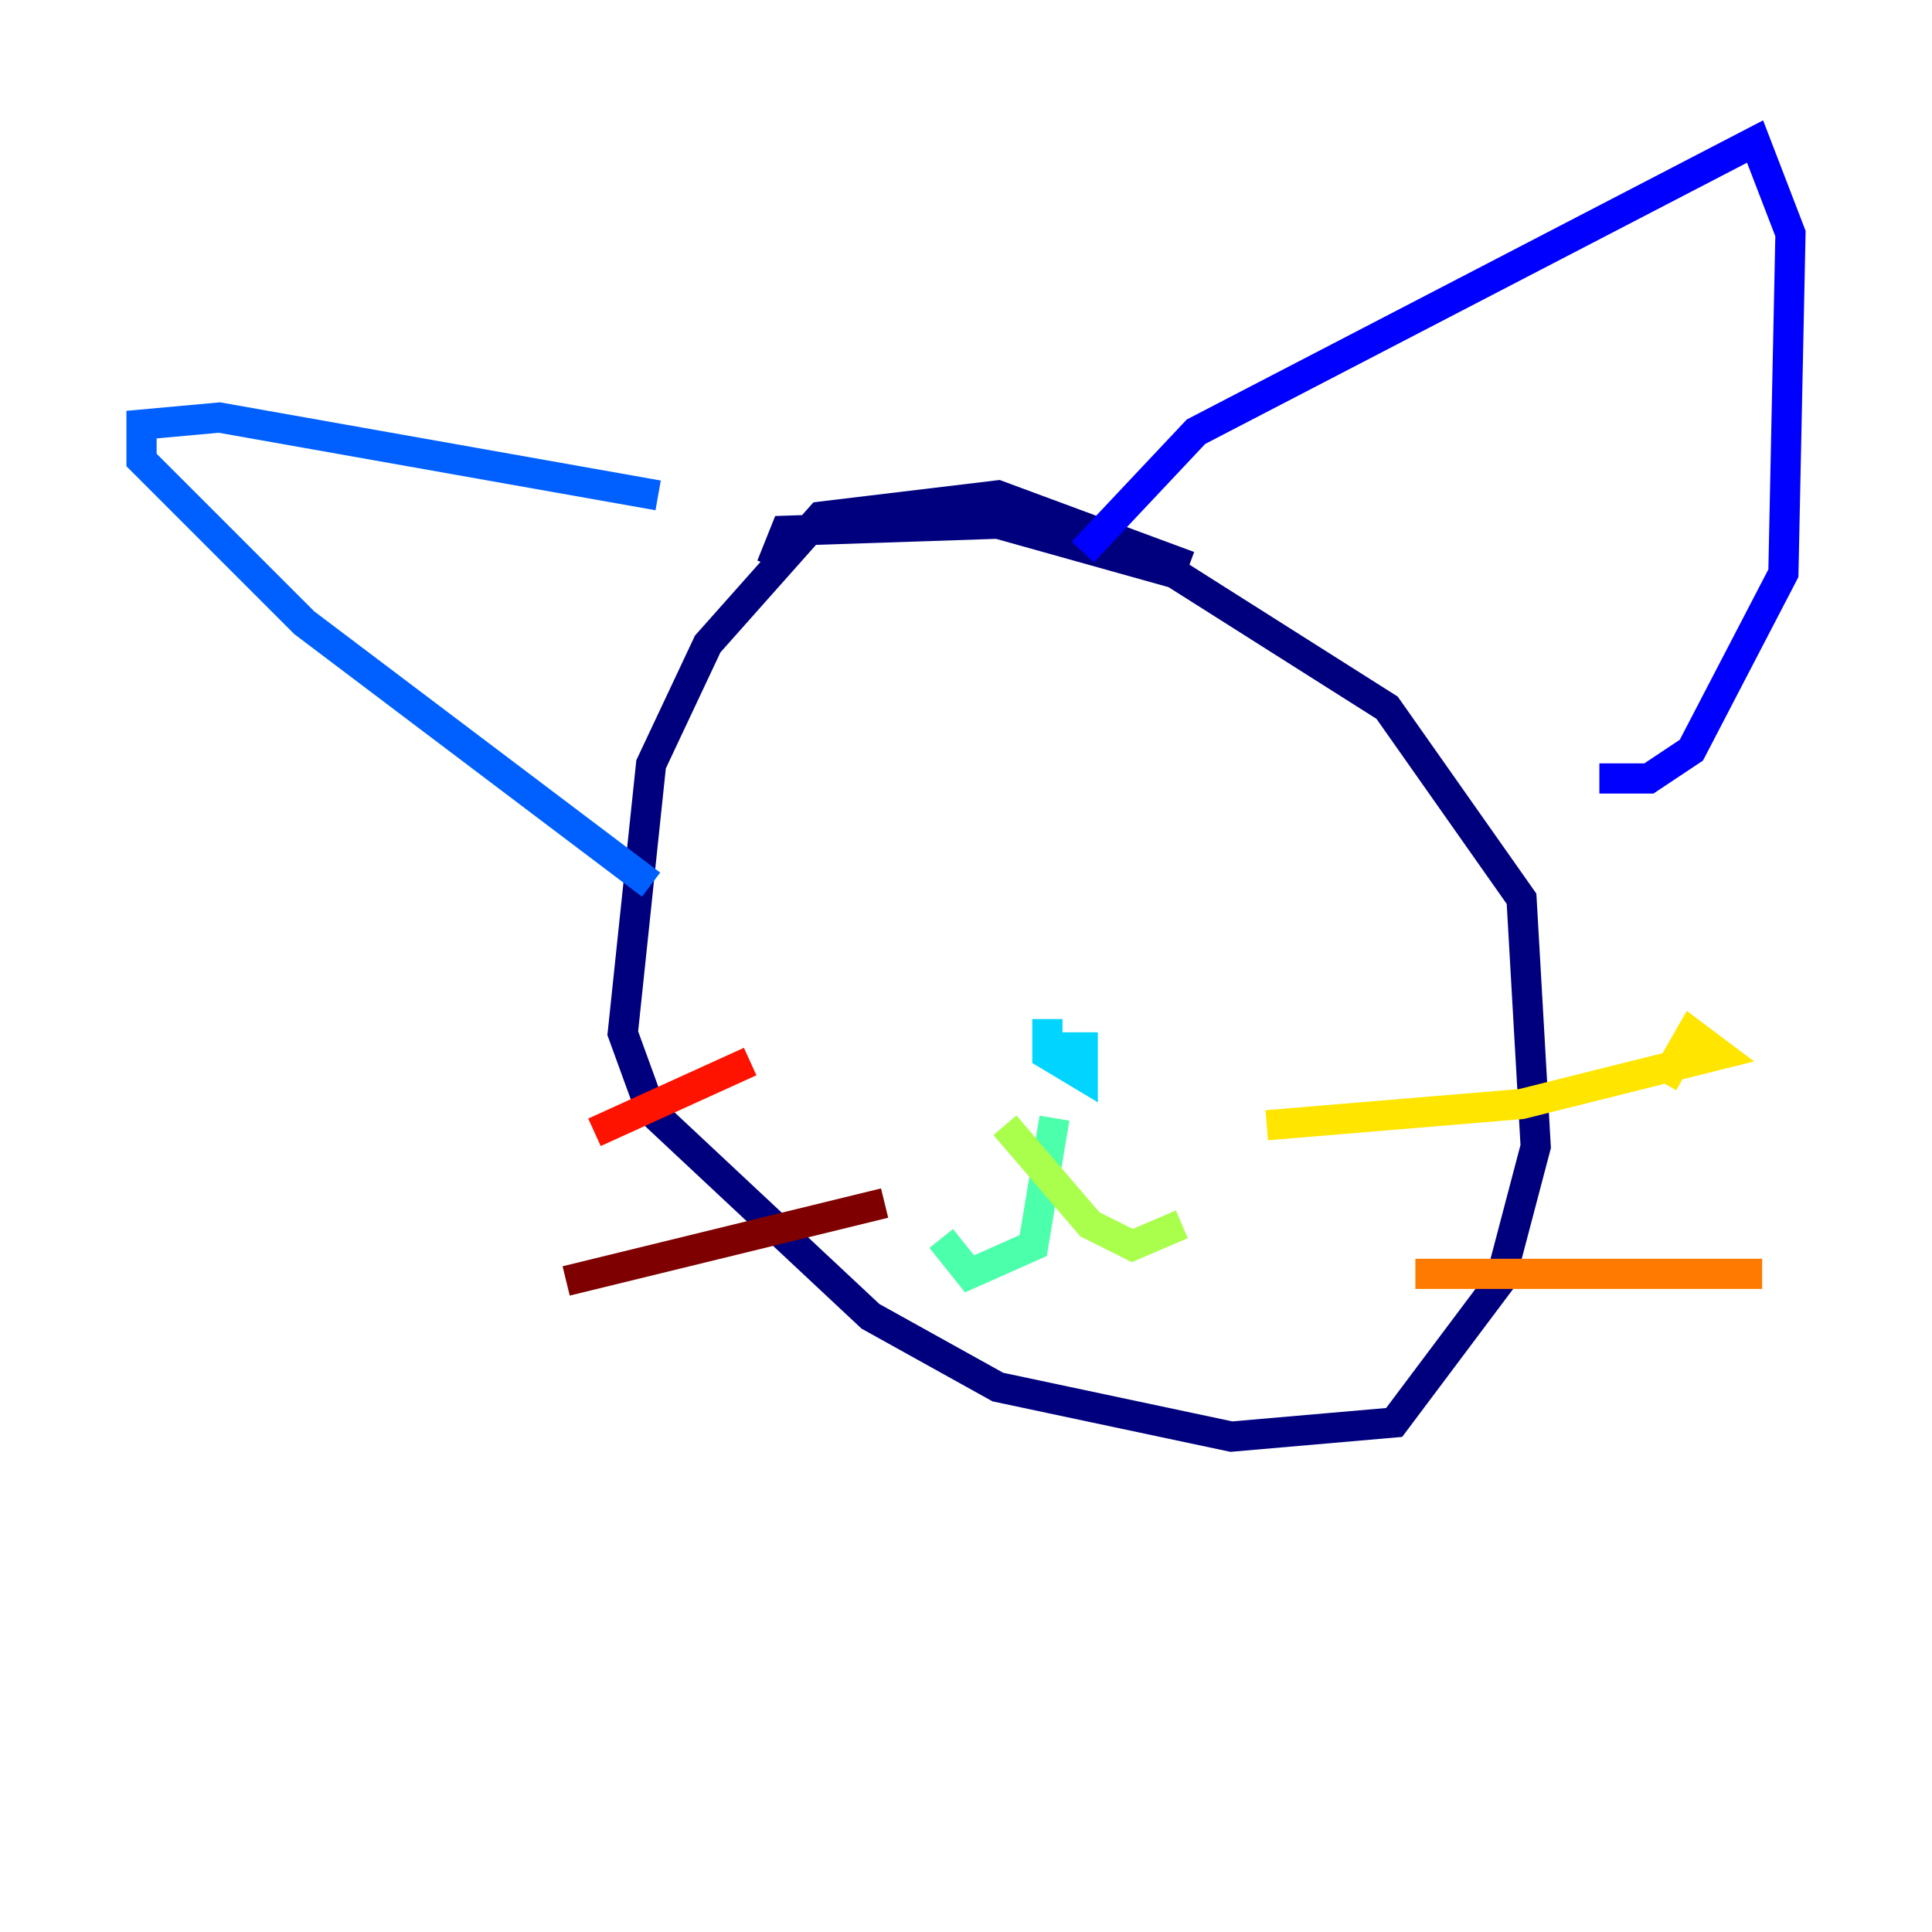 <?xml version="1.0" encoding="utf-8" ?>
<svg baseProfile="tiny" height="128" version="1.2" viewBox="0,0,128,128" width="128" xmlns="http://www.w3.org/2000/svg" xmlns:ev="http://www.w3.org/2001/xml-events" xmlns:xlink="http://www.w3.org/1999/xlink"><defs /><polyline fill="none" points="78.769,37.509 66.11,32.821 54.388,34.227 46.886,42.667 43.136,50.637 41.26,68.454 43.136,73.612 57.67,87.209 66.11,91.897 81.582,95.18 92.366,94.242 99.399,84.865 101.744,75.956 100.806,59.546 91.897,46.886 77.832,37.978 66.11,34.696 52.044,35.165 51.106,37.509" stroke="#00007f" stroke-width="2" /><polyline fill="none" points="71.736,36.571 79.238,28.601 116.278,9.377 118.623,15.473 118.154,37.978 112.059,49.7 109.245,51.575 105.963,51.575" stroke="#0000fe" stroke-width="2" /><polyline fill="none" points="43.604,32.821 14.535,27.663 9.377,28.132 9.377,30.476 20.161,41.26 43.136,58.608" stroke="#0060ff" stroke-width="2" /><polyline fill="none" points="69.392,67.516 69.392,69.861 71.736,71.267 71.736,69.392 69.861,69.392" stroke="#00d4ff" stroke-width="2" /><polyline fill="none" points="69.861,74.081 68.454,82.52 64.234,84.396 62.359,82.051" stroke="#4cffaa" stroke-width="2" /><polyline fill="none" points="66.579,74.549 72.205,81.114 75.018,82.52 78.3,81.114" stroke="#aaff4c" stroke-width="2" /><polyline fill="none" points="83.927,74.549 100.806,73.143 113.934,69.861 112.059,68.454 110.183,71.736" stroke="#ffe500" stroke-width="2" /><polyline fill="none" points="93.773,84.396 116.747,84.396" stroke="#ff7a00" stroke-width="2" /><polyline fill="none" points="49.7,70.33 39.385,75.018" stroke="#fe1200" stroke-width="2" /><polyline fill="none" points="58.608,79.707 37.509,84.865" stroke="#7f0000" stroke-width="2" /></svg>